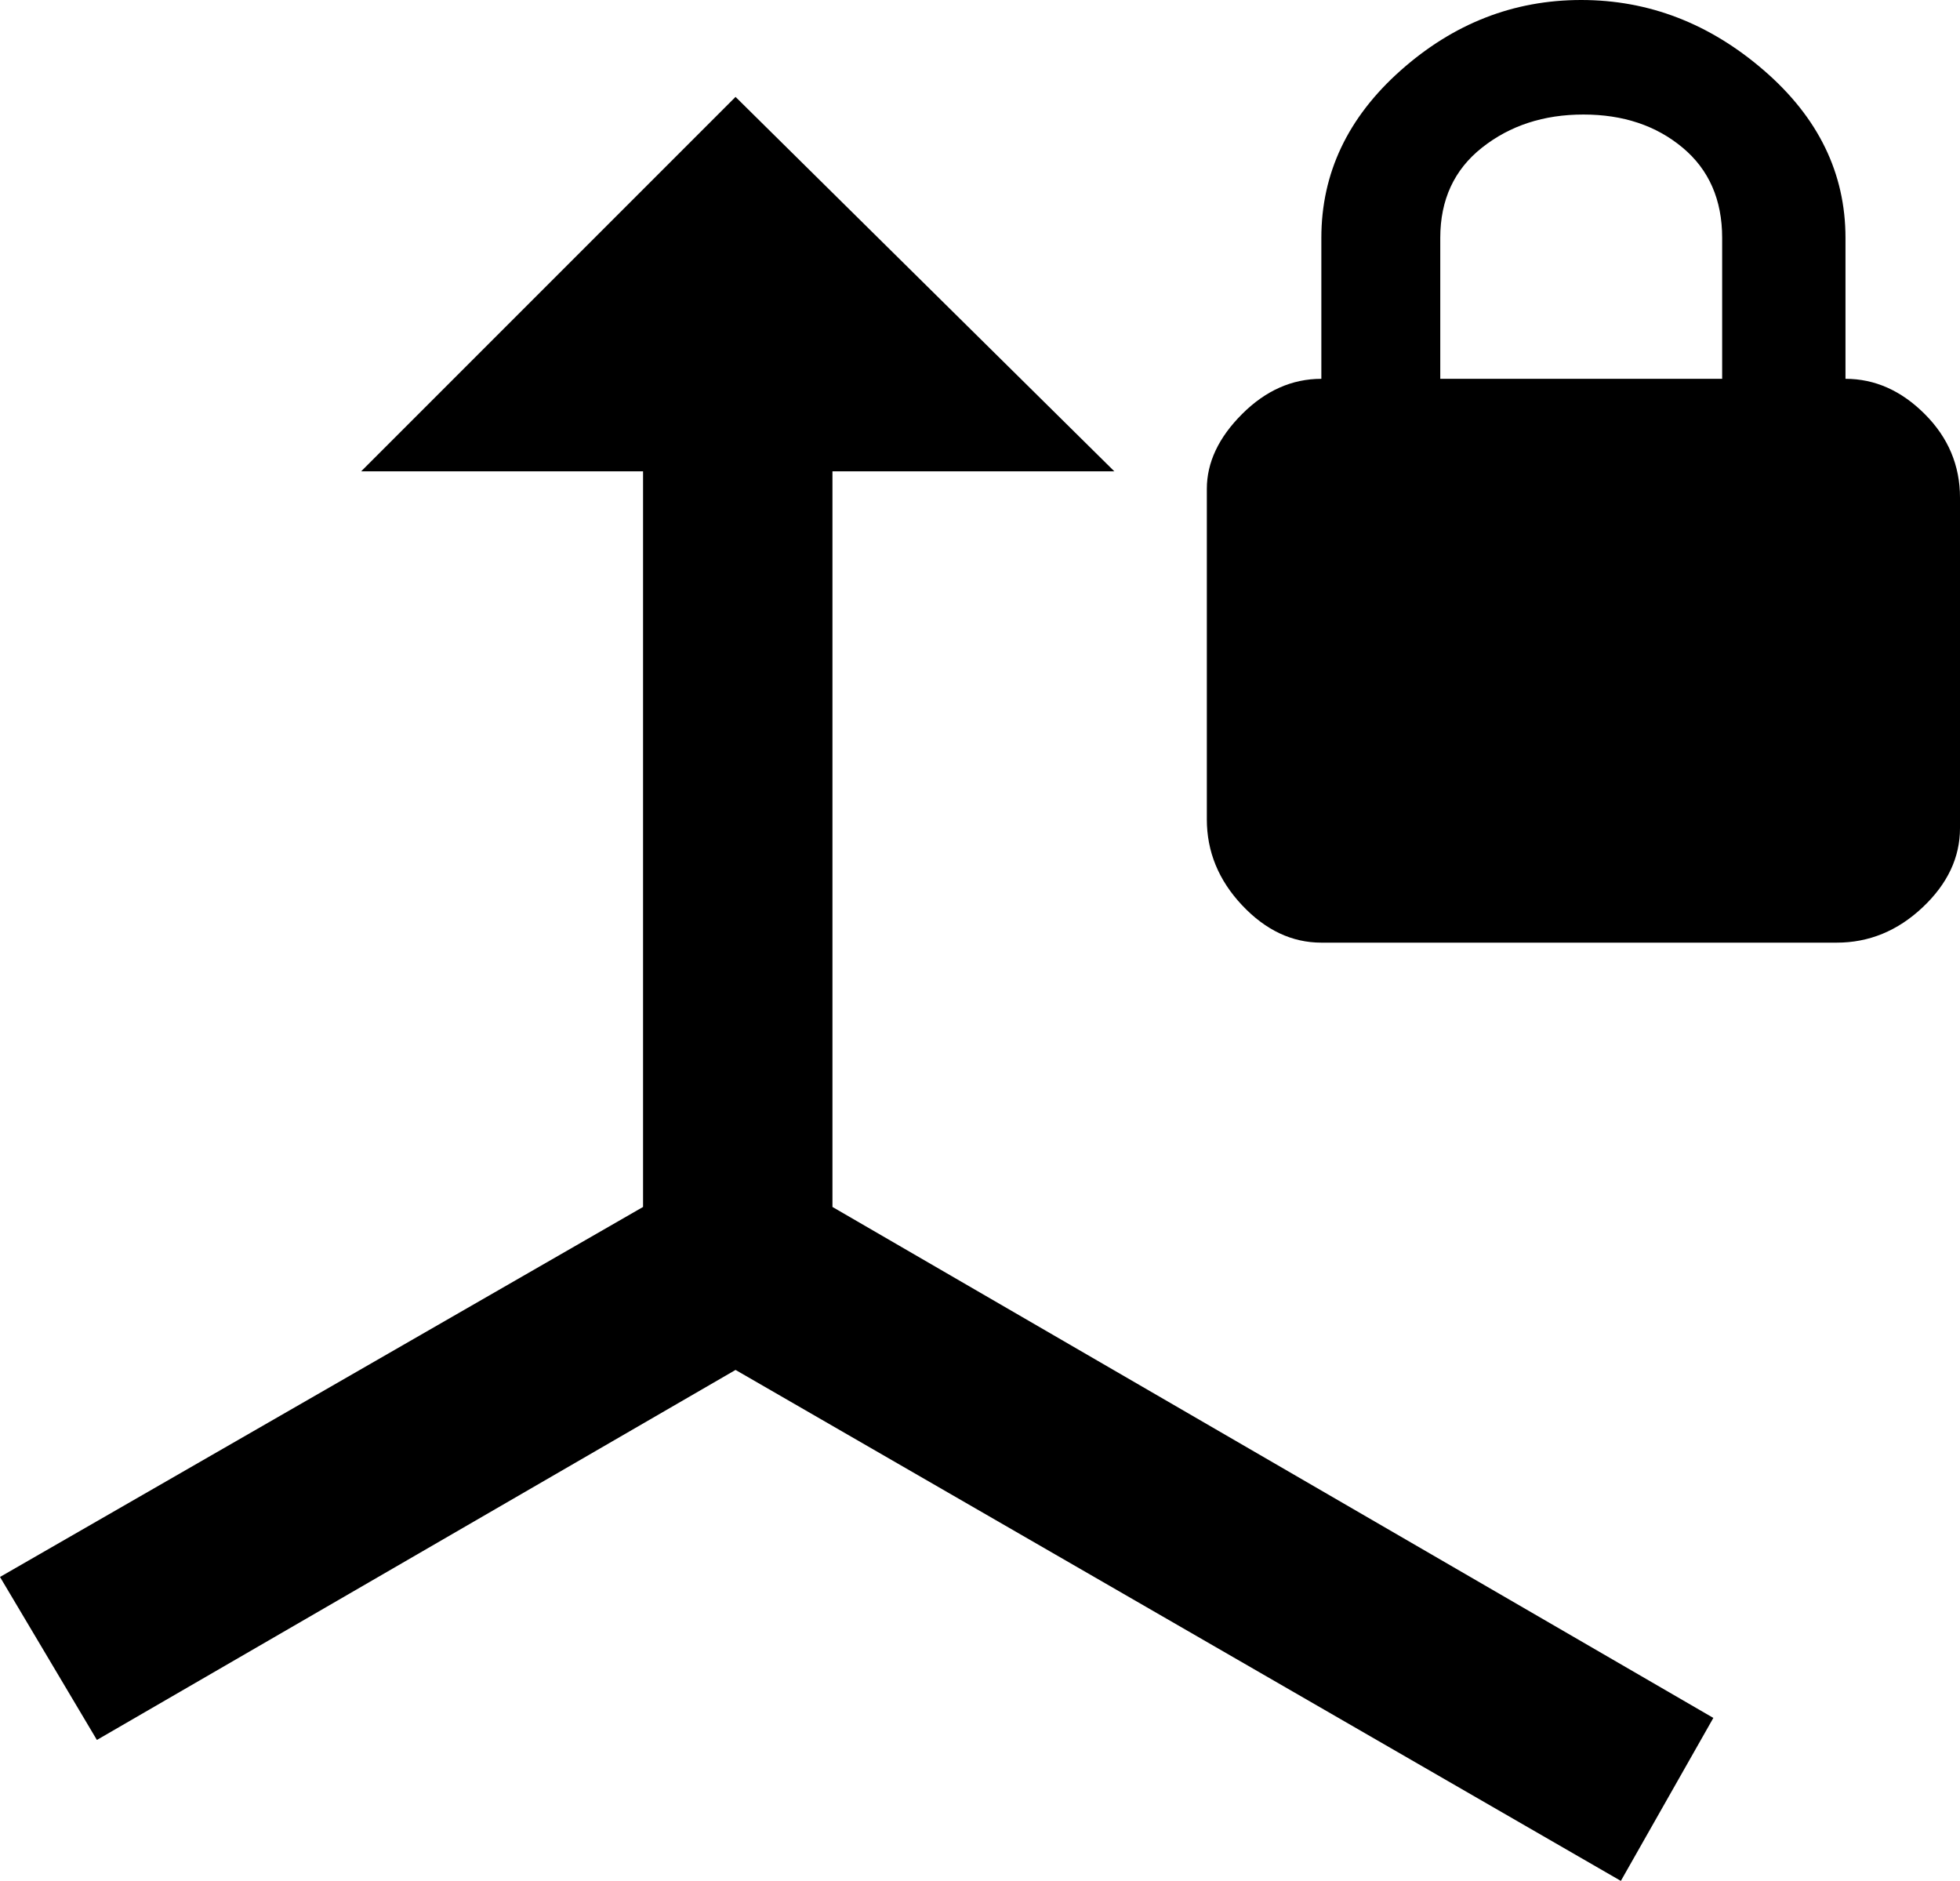 <svg xmlns="http://www.w3.org/2000/svg" viewBox="46 0 445 427">
      <g transform="scale(1 -1) translate(0 -427)">
        <path d="M465 341Q475 341 483.0 333.0Q491 325 491 314V239Q491 229 482.5 221.0Q474 213 463 213H346Q336 213 328.0 221.5Q320 230 320 241V316Q320 325 328.0 333.0Q336 341 346 341V373Q346 395 364.0 411.0Q382 427 405.0 427.0Q428 427 446.5 411.0Q465 395 465 373ZM437 341V373Q437 386 428.0 393.5Q419 401 405.5 401.0Q392 401 382.5 393.5Q373 386 373 373V341ZM213 405 299 320H235V153L435 37L414 0L213 116L68 32L46 69L192 153V320H128Z" />
      </g>
    </svg>